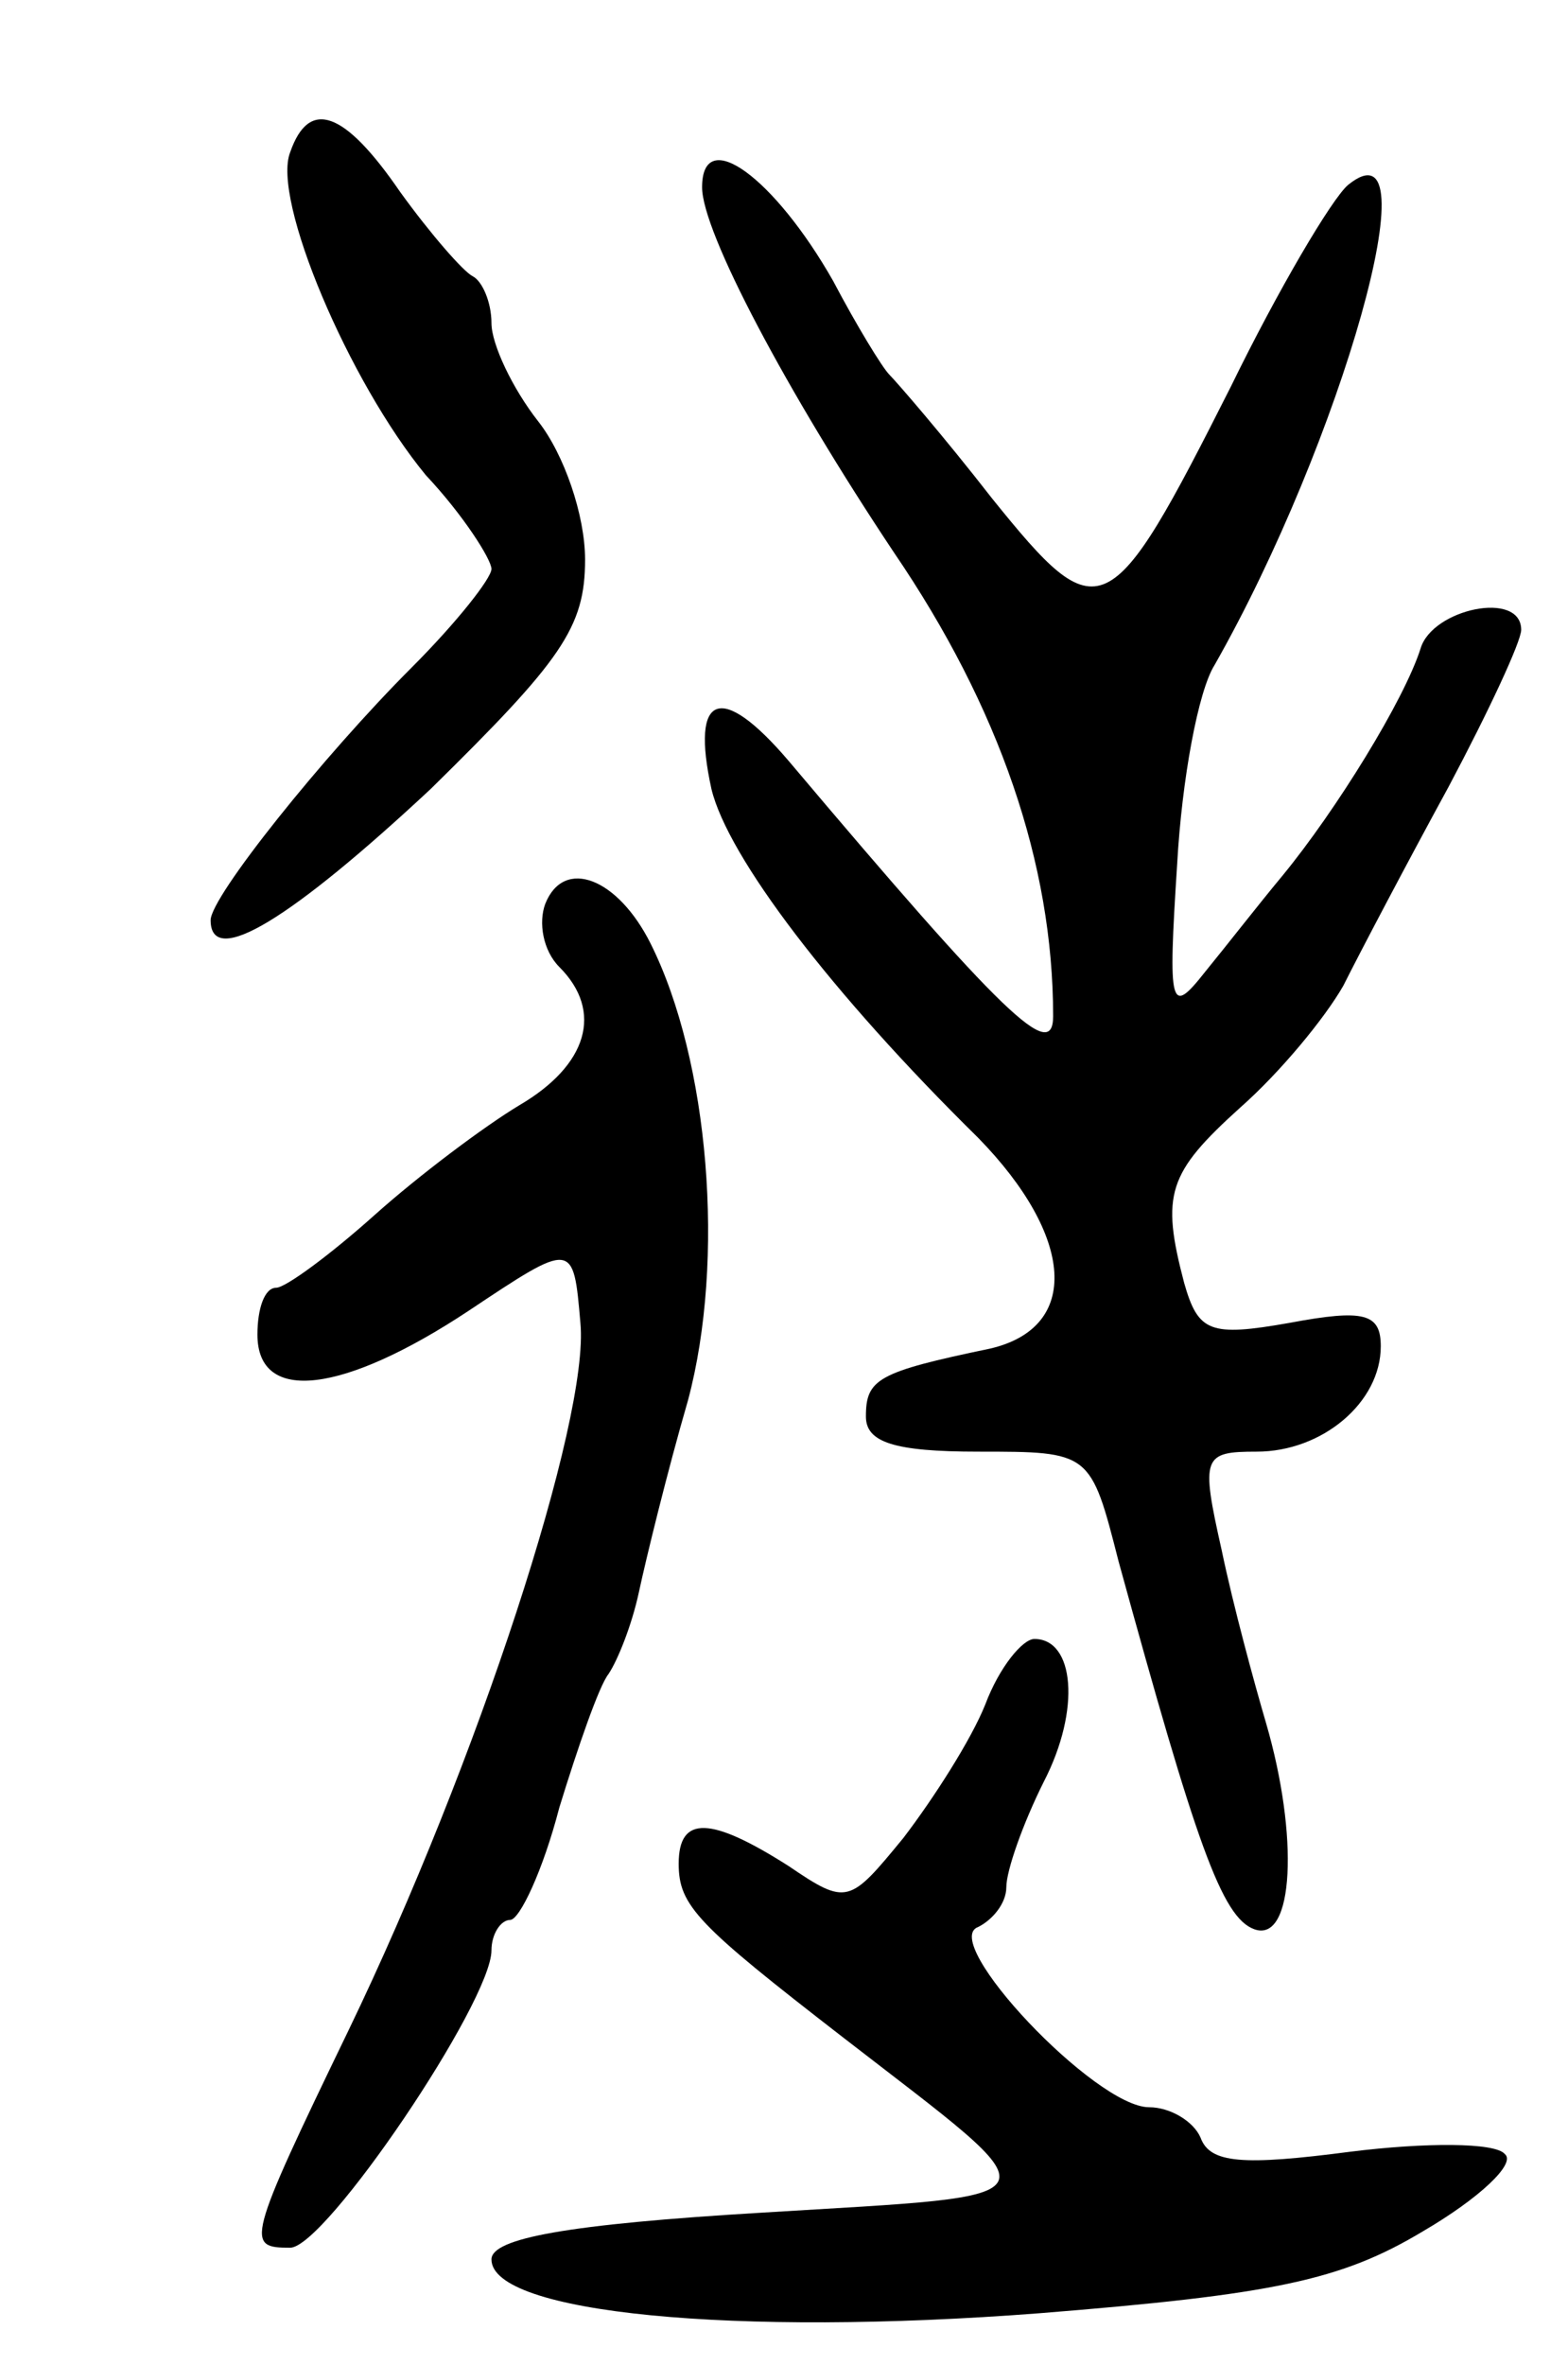 <svg version="1.0" xmlns="http://www.w3.org/2000/svg"
 width="67pt" height="101pt" viewBox="0 0 67 101"
 preserveAspectRatio="xMidYMid meet">
<g transform="translate(0,101) scale(0.1,-0.1)"
fill="#000000" stroke="none">
<path d="M124 945 c-8 -20 25 -98 58 -138 16 -17 28 -36 28 -40 0 -4 -15 -23
-34 -42 -38 -38 -86 -98 -86 -108 0 -21 35 1 94 56 56 55 66 69 66 98 0 19 -9
45 -20 59 -11 14 -20 33 -20 42 0 9 -4 18 -8 20 -4 2 -18 18 -31 36 -24 35
-39 40 -47 17z"/>
<path d="M300 930 c0 -19 36 -87 82 -156 45 -66 68 -133 68 -198 0 -20 -21 0
-113 109 -29 34 -42 29 -33 -12 7 -29 51 -87 114 -149 41 -42 44 -81 5 -90
-48 -10 -53 -13 -53 -29 0 -11 12 -15 48 -15 48 0 48 0 60 -47 33 -120 44
-152 58 -157 17 -6 19 40 5 88 -5 17 -14 50 -19 74 -9 40 -8 42 15 42 28 0 53
21 53 45 0 14 -7 16 -39 10 -34 -6 -39 -4 -45 17 -10 38 -7 47 24 75 17 15 36
38 44 52 7 14 27 52 45 85 17 32 31 62 31 67 0 17 -38 9 -43 -8 -7 -22 -36
-69 -59 -97 -10 -12 -24 -30 -33 -41 -15 -19 -16 -16 -12 46 2 36 9 74 16 85
54 95 94 235 57 205 -7 -6 -30 -45 -50 -86 -52 -103 -56 -105 -102 -48 -21 27
-41 50 -44 53 -3 3 -14 21 -24 40 -25 44 -56 67 -56 40z"/>
<path d="M233 624 c-3 -8 -1 -20 6 -27 19 -19 12 -42 -17 -59 -15 -9 -43 -30
-62 -47 -19 -17 -38 -31 -42 -31 -5 0 -8 -9 -8 -20 0 -30 37 -25 90 10 45 30
45 30 48 -5 4 -41 -44 -188 -99 -302 -44 -91 -44 -93 -25 -93 15 0 86 105 86
127 0 7 4 13 8 13 4 0 14 21 21 48 8 26 17 52 21 57 4 6 10 21 13 35 3 14 12
51 21 82 16 60 9 145 -16 195 -14 28 -37 37 -45 17z"/>
<path d="M421 282 c-6 -15 -22 -40 -35 -57 -23 -28 -24 -29 -49 -12 -33 21
-47 22 -47 1 0 -18 8 -26 70 -74 93 -72 96 -67 -34 -75 -84 -5 -116 -11 -116
-20 0 -23 104 -33 234 -23 100 8 129 14 164 35 24 14 40 29 35 33 -4 5 -34 5
-66 1 -46 -6 -60 -5 -64 6 -3 7 -13 13 -22 13 -23 0 -90 71 -73 77 6 3 12 10
12 17 0 7 7 27 16 45 16 31 13 61 -4 61 -5 0 -15 -12 -21 -28z"/>
</g>
</svg>
